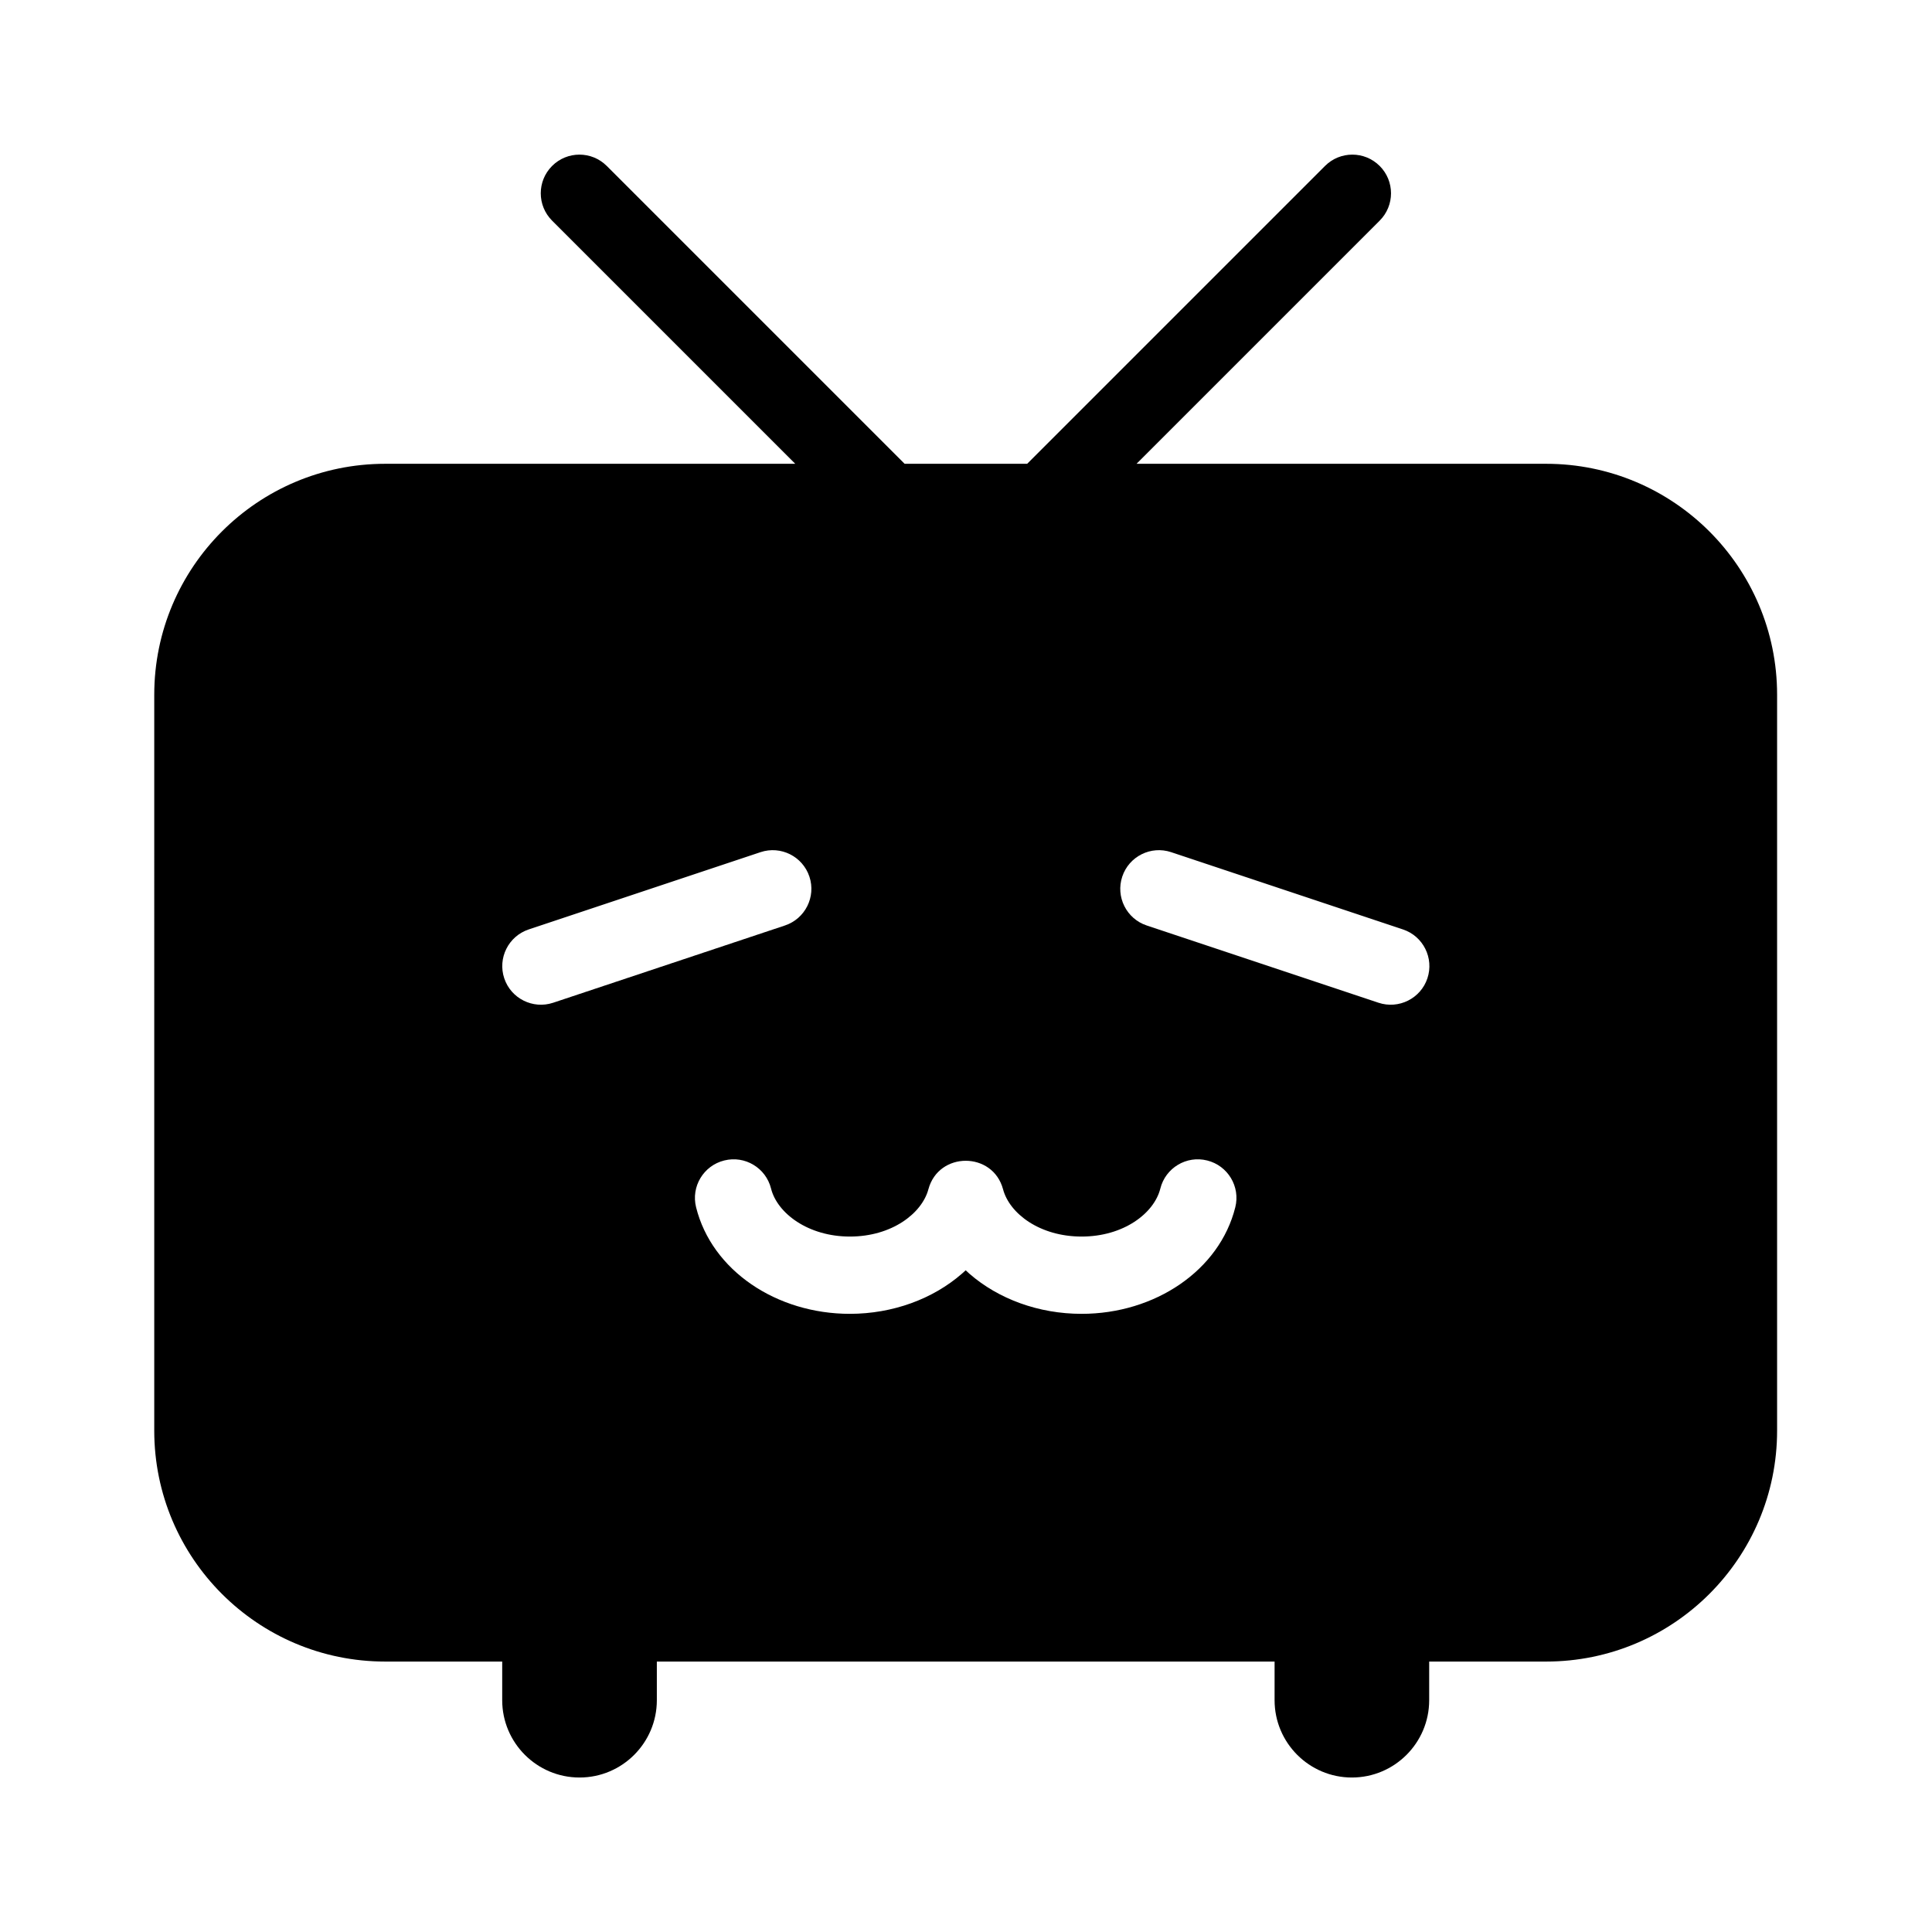 <svg class="icon icon-bilibili" viewBox="0 0 50 50" version="1.1" xmlns="http://www.w3.org/2000/svg">
  <path d="M12.997,44.001v-1H9.969 c-3.3,0-5.977-2.677-5.977-5.977V17.98c0-3.299,2.677-5.977,5.977-5.977h10.612l-6.293-6.293c-0.391-0.391-0.391-1.024,0-1.415 c0.391-0.391,1.024-0.391,1.415,0l7.708,7.708h3.172l7.708-7.708c0.391-0.391,1.024-0.391,1.415,0c0.391,0.391,0.391,1.024,0,1.415 l-6.293,6.293h10.601c3.299,0,5.977,2.679,5.977,5.977v19.044c0,3.3-2.679,5.977-5.977,5.977h-3.027v1 c0,1.104-0.897,2.001-2.001,2.001c-1.103,0-2-0.897-2-2.001v-1H16.999v1c0,1.104-0.897,2.001-2,2.001 C13.895,46.003,12.997,45.105,12.997,44.001z M24.893,32.964l0.099-0.089l0.099,0.091c0.749,0.651,1.787,1.036,2.901,1.036 c1.9,0,3.569-1.124,3.977-2.757c0.135-0.535-0.192-1.079-0.728-1.212c-0.535-0.135-1.079,0.192-1.212,0.728 c-0.161,0.641-0.953,1.241-2.037,1.241c-1.081,0-1.865-0.593-2.033-1.223c-0.263-0.984-1.668-0.984-1.932-0.001 c-0.168,0.625-0.947,1.224-2.032,1.224c-1.081,0-1.88-0.604-2.04-1.241c-0.133-0.536-0.677-0.863-1.212-0.728 c-0.536,0.133-0.863,0.677-0.728,1.212c0.409,1.639,2.083,2.757,3.98,2.757C23.109,34.001,24.145,33.615,24.893,32.964z M14.315,25.951l6-2c0.523-0.175,0.807-0.741,0.632-1.265c-0.175-0.523-0.741-0.807-1.265-0.632l-6,2 c-0.523,0.175-0.807,0.741-0.632,1.265C13.224,25.841,13.791,26.125,14.315,25.951z M36.941,25.319 c0.175-0.524-0.109-1.091-0.632-1.265l-6-2c-0.524-0.175-1.091,0.109-1.265,0.632c-0.175,0.524,0.109,1.091,0.632,1.265l6,2 C36.2,26.125,36.767,25.841,36.941,25.319z"></path>
</svg>